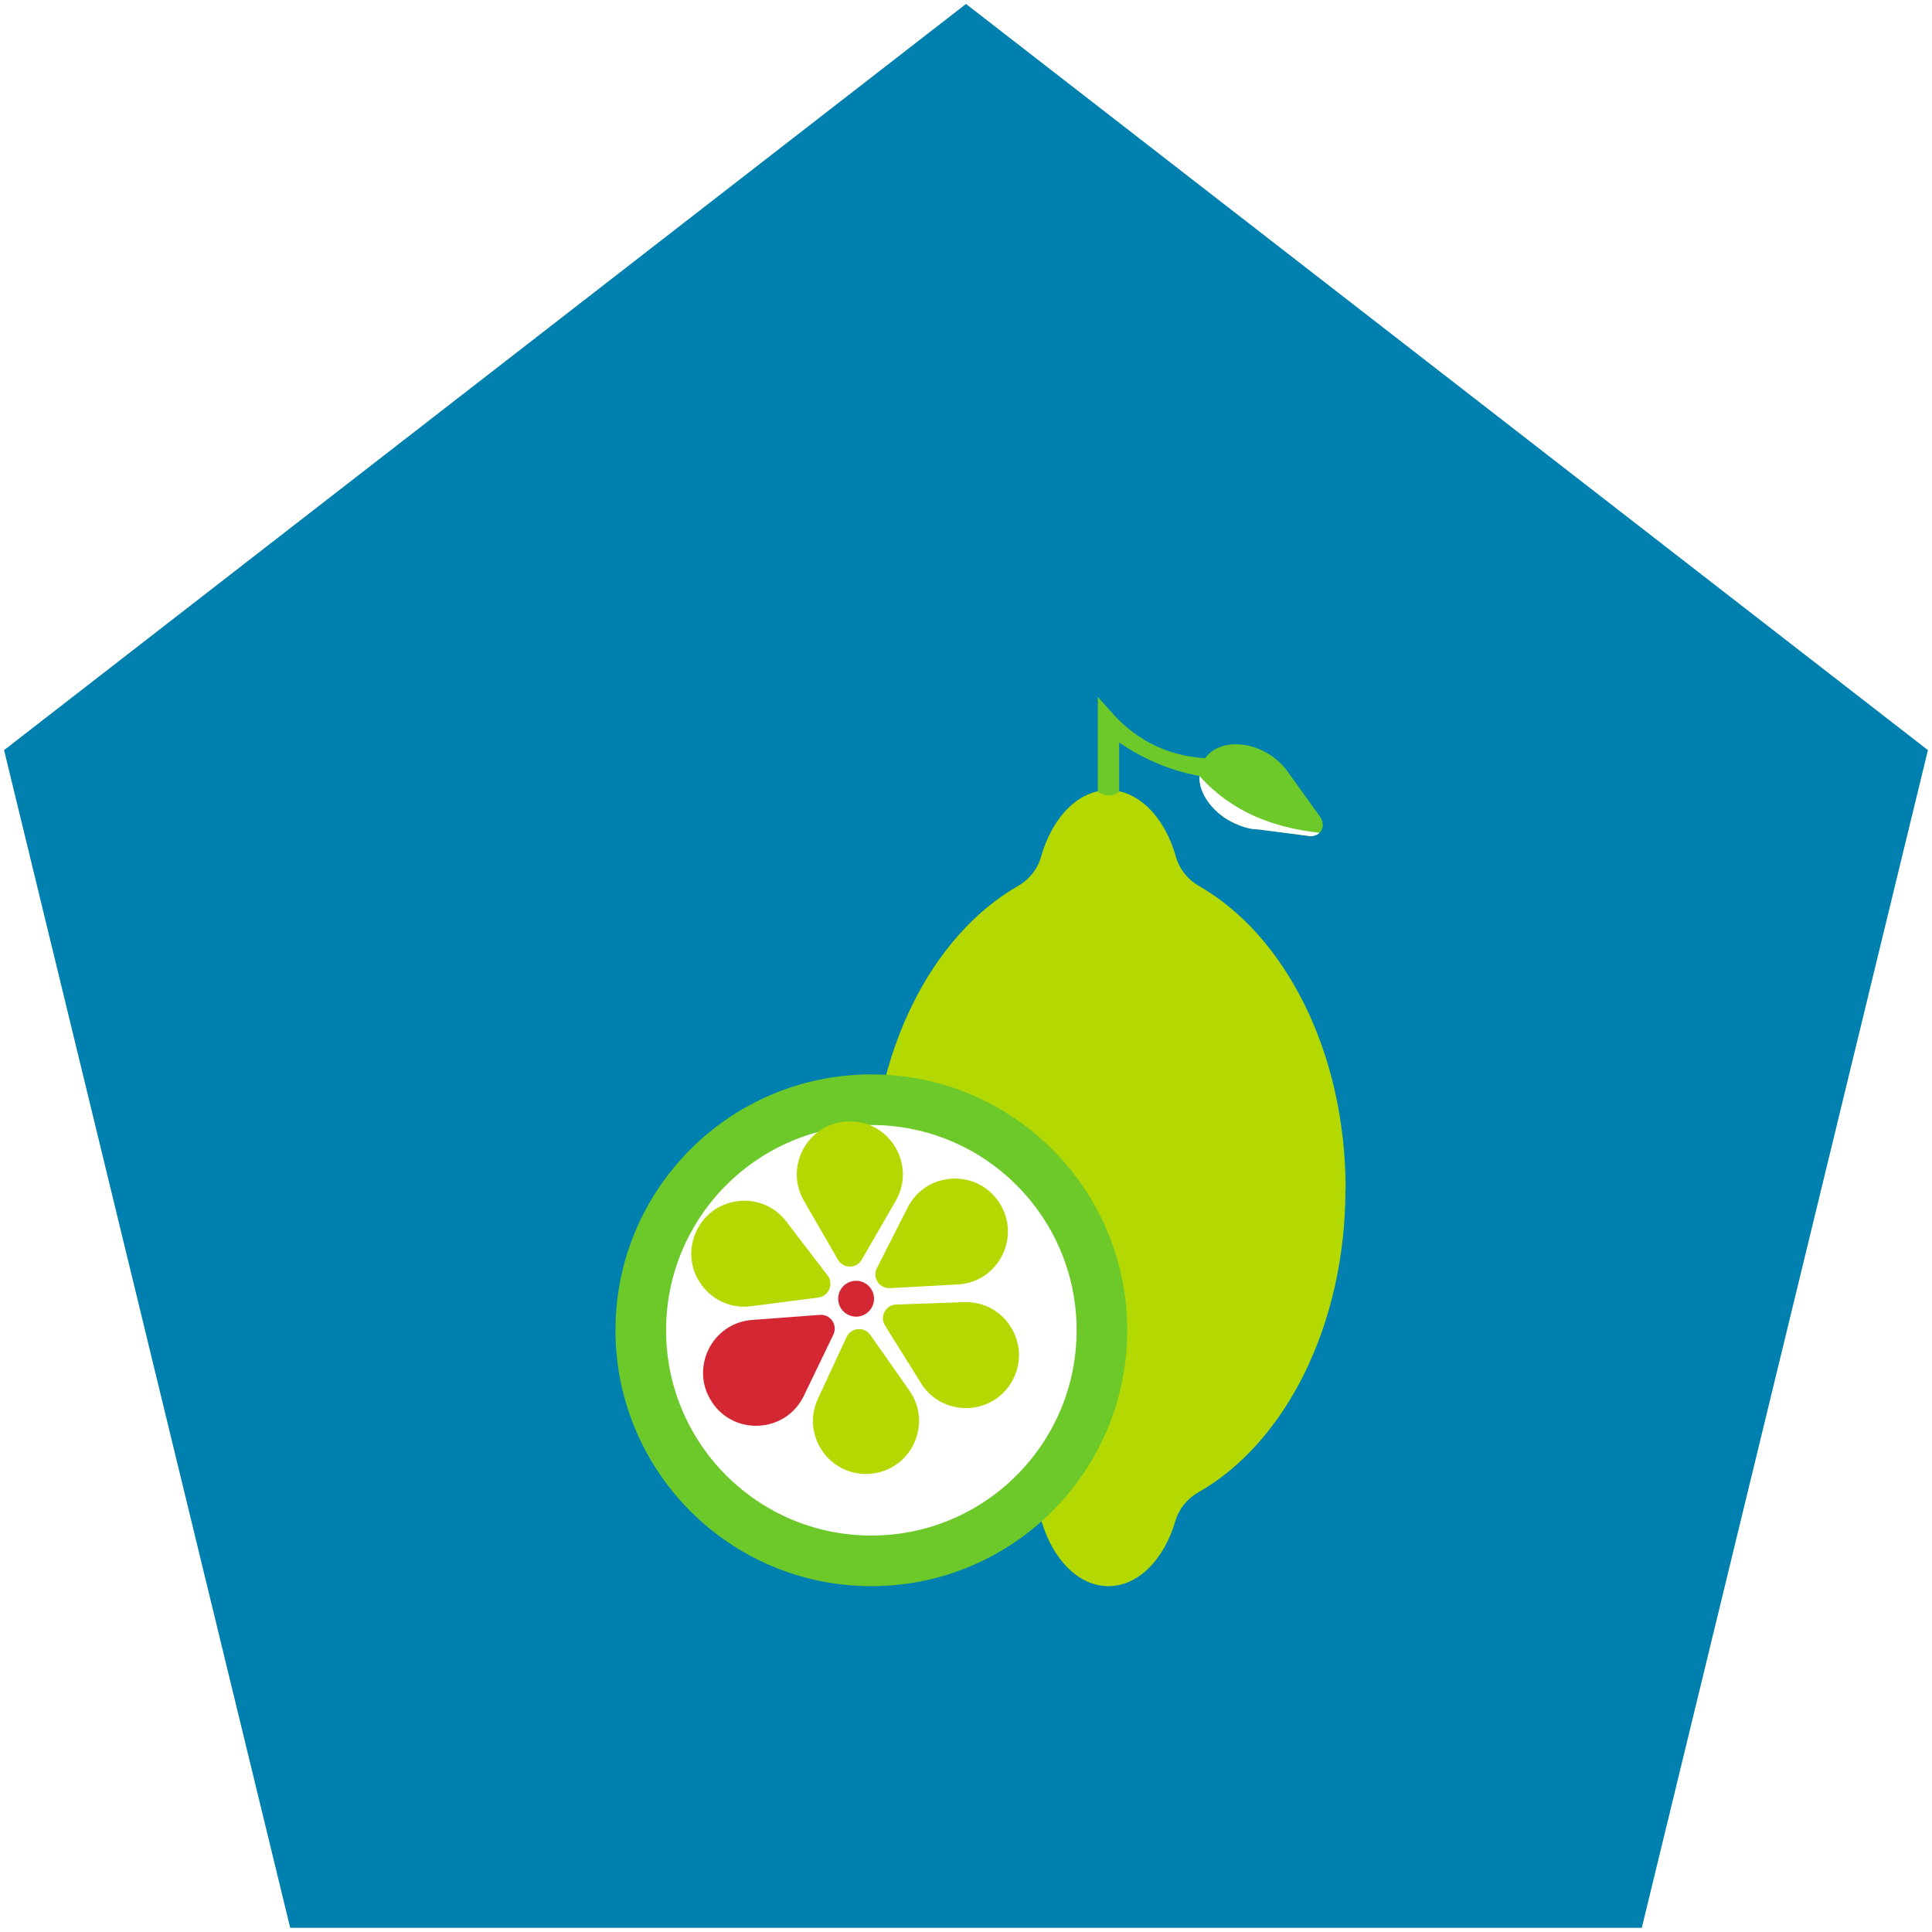 <svg width="237" height="237" viewBox="0 0 237 237" fill="none" xmlns="http://www.w3.org/2000/svg">
<path d="M201.402 236.486L236.5 92.018L118.5 0.486L0.5 92.018L35.598 236.486L201.402 236.486Z" fill="#0080AF"/>
<g filter="url(#filter0_d_612_41095)">
<path d="M163.07 141.856C163.07 125.086 155.64 110.716 145.08 104.686C143.7 103.896 142.68 102.616 142.25 101.096C140.9 96.296 137.7 92.926 133.98 92.926C130.26 92.926 127.06 96.296 125.71 101.096C125.28 102.616 124.25 103.896 122.88 104.686C112.32 110.716 104.89 125.086 104.89 141.856C104.89 158.626 112.35 173.056 122.94 179.066C124.3 179.836 125.32 181.096 125.76 182.596C127.15 187.296 130.3 190.576 133.97 190.576C137.64 190.576 140.8 187.296 142.18 182.596C142.62 181.096 143.64 179.836 145 179.066C155.59 173.056 163.05 158.666 163.05 141.856H163.07Z" fill="#B4D902"/>
<path d="M147.67 89.036C142.57 89.186 138.31 87.496 134.89 83.966L132.67 81.486L132.67 93.136C133.61 93.756 134.48 93.706 135.29 93.136L135.29 87.086C138.86 89.526 142.64 90.916 146.59 91.416L147.67 89.036Z" fill="#6DC82A"/>
<path d="M145.67 89.256C147.55 86.126 153.24 86.876 155.92 90.606L159.88 96.116C160.8 97.396 160 98.746 158.43 98.536L151.7 97.656C147.14 97.056 143.8 92.396 145.67 89.256Z" fill="#6DC82A"/>
<path d="M159.86 98.156C159.56 98.556 158.75 98.606 158.61 98.556L152.38 97.746C151.27 97.736 150.43 97.436 149.47 97.006C146.94 95.876 144.99 93.406 145.14 91.196C149.15 95.646 154.24 97.536 159.86 98.156Z" fill="white"/>
</g>
<g filter="url(#filter1_d_612_41095)">
<path d="M104.89 190.576C122.226 190.576 136.28 176.523 136.28 159.186C136.28 141.85 122.226 127.796 104.89 127.796C87.554 127.796 73.5 141.85 73.5 159.186C73.5 176.523 87.554 190.576 104.89 190.576Z" fill="#6DC82A"/>
<path d="M104.89 184.366C118.796 184.366 130.07 173.093 130.07 159.186C130.07 145.28 118.796 134.006 104.89 134.006C90.983 134.006 79.71 145.28 79.71 159.186C79.71 173.093 90.983 184.366 104.89 184.366Z" fill="white"/>
</g>
<path d="M104.25 137.556C109.25 137.556 112.38 142.976 109.88 147.306L105.71 154.526C105.06 155.656 103.44 155.656 102.79 154.526L98.62 147.306C96.12 142.976 99.25 137.556 104.25 137.556Z" fill="#B4D902"/>
<path d="M122.58 147.526C125.31 151.716 122.49 157.296 117.49 157.566L109.17 158.016C107.87 158.086 106.98 156.726 107.57 155.566L111.34 148.136C113.6 143.676 119.85 143.336 122.58 147.526Z" fill="#B4D902"/>
<path d="M124.23 169.286C121.88 173.706 115.63 173.916 112.98 169.676L108.57 162.606C107.88 161.506 108.64 160.066 109.94 160.026L118.27 159.736C123.27 159.566 126.58 164.866 124.23 169.286Z" fill="#B4D902"/>
<path d="M106.81 180.786C101.83 181.236 98.23 176.116 100.34 171.576L103.85 164.016C104.4 162.836 106.01 162.696 106.76 163.756L111.55 170.576C114.43 174.666 111.79 180.346 106.81 180.786Z" fill="#B4D902"/>
<path d="M87.38 172.057C84.56 167.927 87.28 162.287 92.27 161.917L100.58 161.297C101.88 161.197 102.79 162.547 102.23 163.717L98.61 171.227C96.44 175.737 90.2 176.197 87.38 172.067V172.057Z" fill="#D32833"/>
<path d="M85.3 151.296C87.22 146.676 93.43 145.876 96.46 149.846L101.52 156.466C102.31 157.496 101.68 158.996 100.4 159.166L92.14 160.236C87.18 160.876 83.38 155.906 85.31 151.296H85.3Z" fill="#B4D902"/>
<path d="M105.02 161.516C106.235 161.516 107.22 160.531 107.22 159.316C107.22 158.101 106.235 157.116 105.02 157.116C103.805 157.116 102.82 158.101 102.82 159.316C102.82 160.531 103.805 161.516 105.02 161.516Z" fill="#D32833"/>
<defs>
<filter id="filter0_d_612_41095" x="98.89" y="77.486" width="74.18" height="125.09" filterUnits="userSpaceOnUse" color-interpolation-filters="sRGB">
<feFlood flood-opacity="0" result="BackgroundImageFix"/>
<feColorMatrix in="SourceAlpha" type="matrix" values="0 0 0 0 0 0 0 0 0 0 0 0 0 0 0 0 0 0 127 0" result="hardAlpha"/>
<feOffset dx="2" dy="4"/>
<feGaussianBlur stdDeviation="4"/>
<feComposite in2="hardAlpha" operator="out"/>
<feColorMatrix type="matrix" values="0 0 0 0 0 0 0 0 0 0.137 0 0 0 0 0.196 0 0 0 0.4 0"/>
<feBlend mode="normal" in2="BackgroundImageFix" result="effect1_dropShadow_612_41095"/>
<feBlend mode="normal" in="SourceGraphic" in2="effect1_dropShadow_612_41095" result="shape"/>
</filter>
<filter id="filter1_d_612_41095" x="67.5" y="123.796" width="78.78" height="78.78" filterUnits="userSpaceOnUse" color-interpolation-filters="sRGB">
<feFlood flood-opacity="0" result="BackgroundImageFix"/>
<feColorMatrix in="SourceAlpha" type="matrix" values="0 0 0 0 0 0 0 0 0 0 0 0 0 0 0 0 0 0 127 0" result="hardAlpha"/>
<feOffset dx="2" dy="4"/>
<feGaussianBlur stdDeviation="4"/>
<feComposite in2="hardAlpha" operator="out"/>
<feColorMatrix type="matrix" values="0 0 0 0 0 0 0 0 0 0.137 0 0 0 0 0.196 0 0 0 0.4 0"/>
<feBlend mode="normal" in2="BackgroundImageFix" result="effect1_dropShadow_612_41095"/>
<feBlend mode="normal" in="SourceGraphic" in2="effect1_dropShadow_612_41095" result="shape"/>
</filter>
</defs>
</svg>
